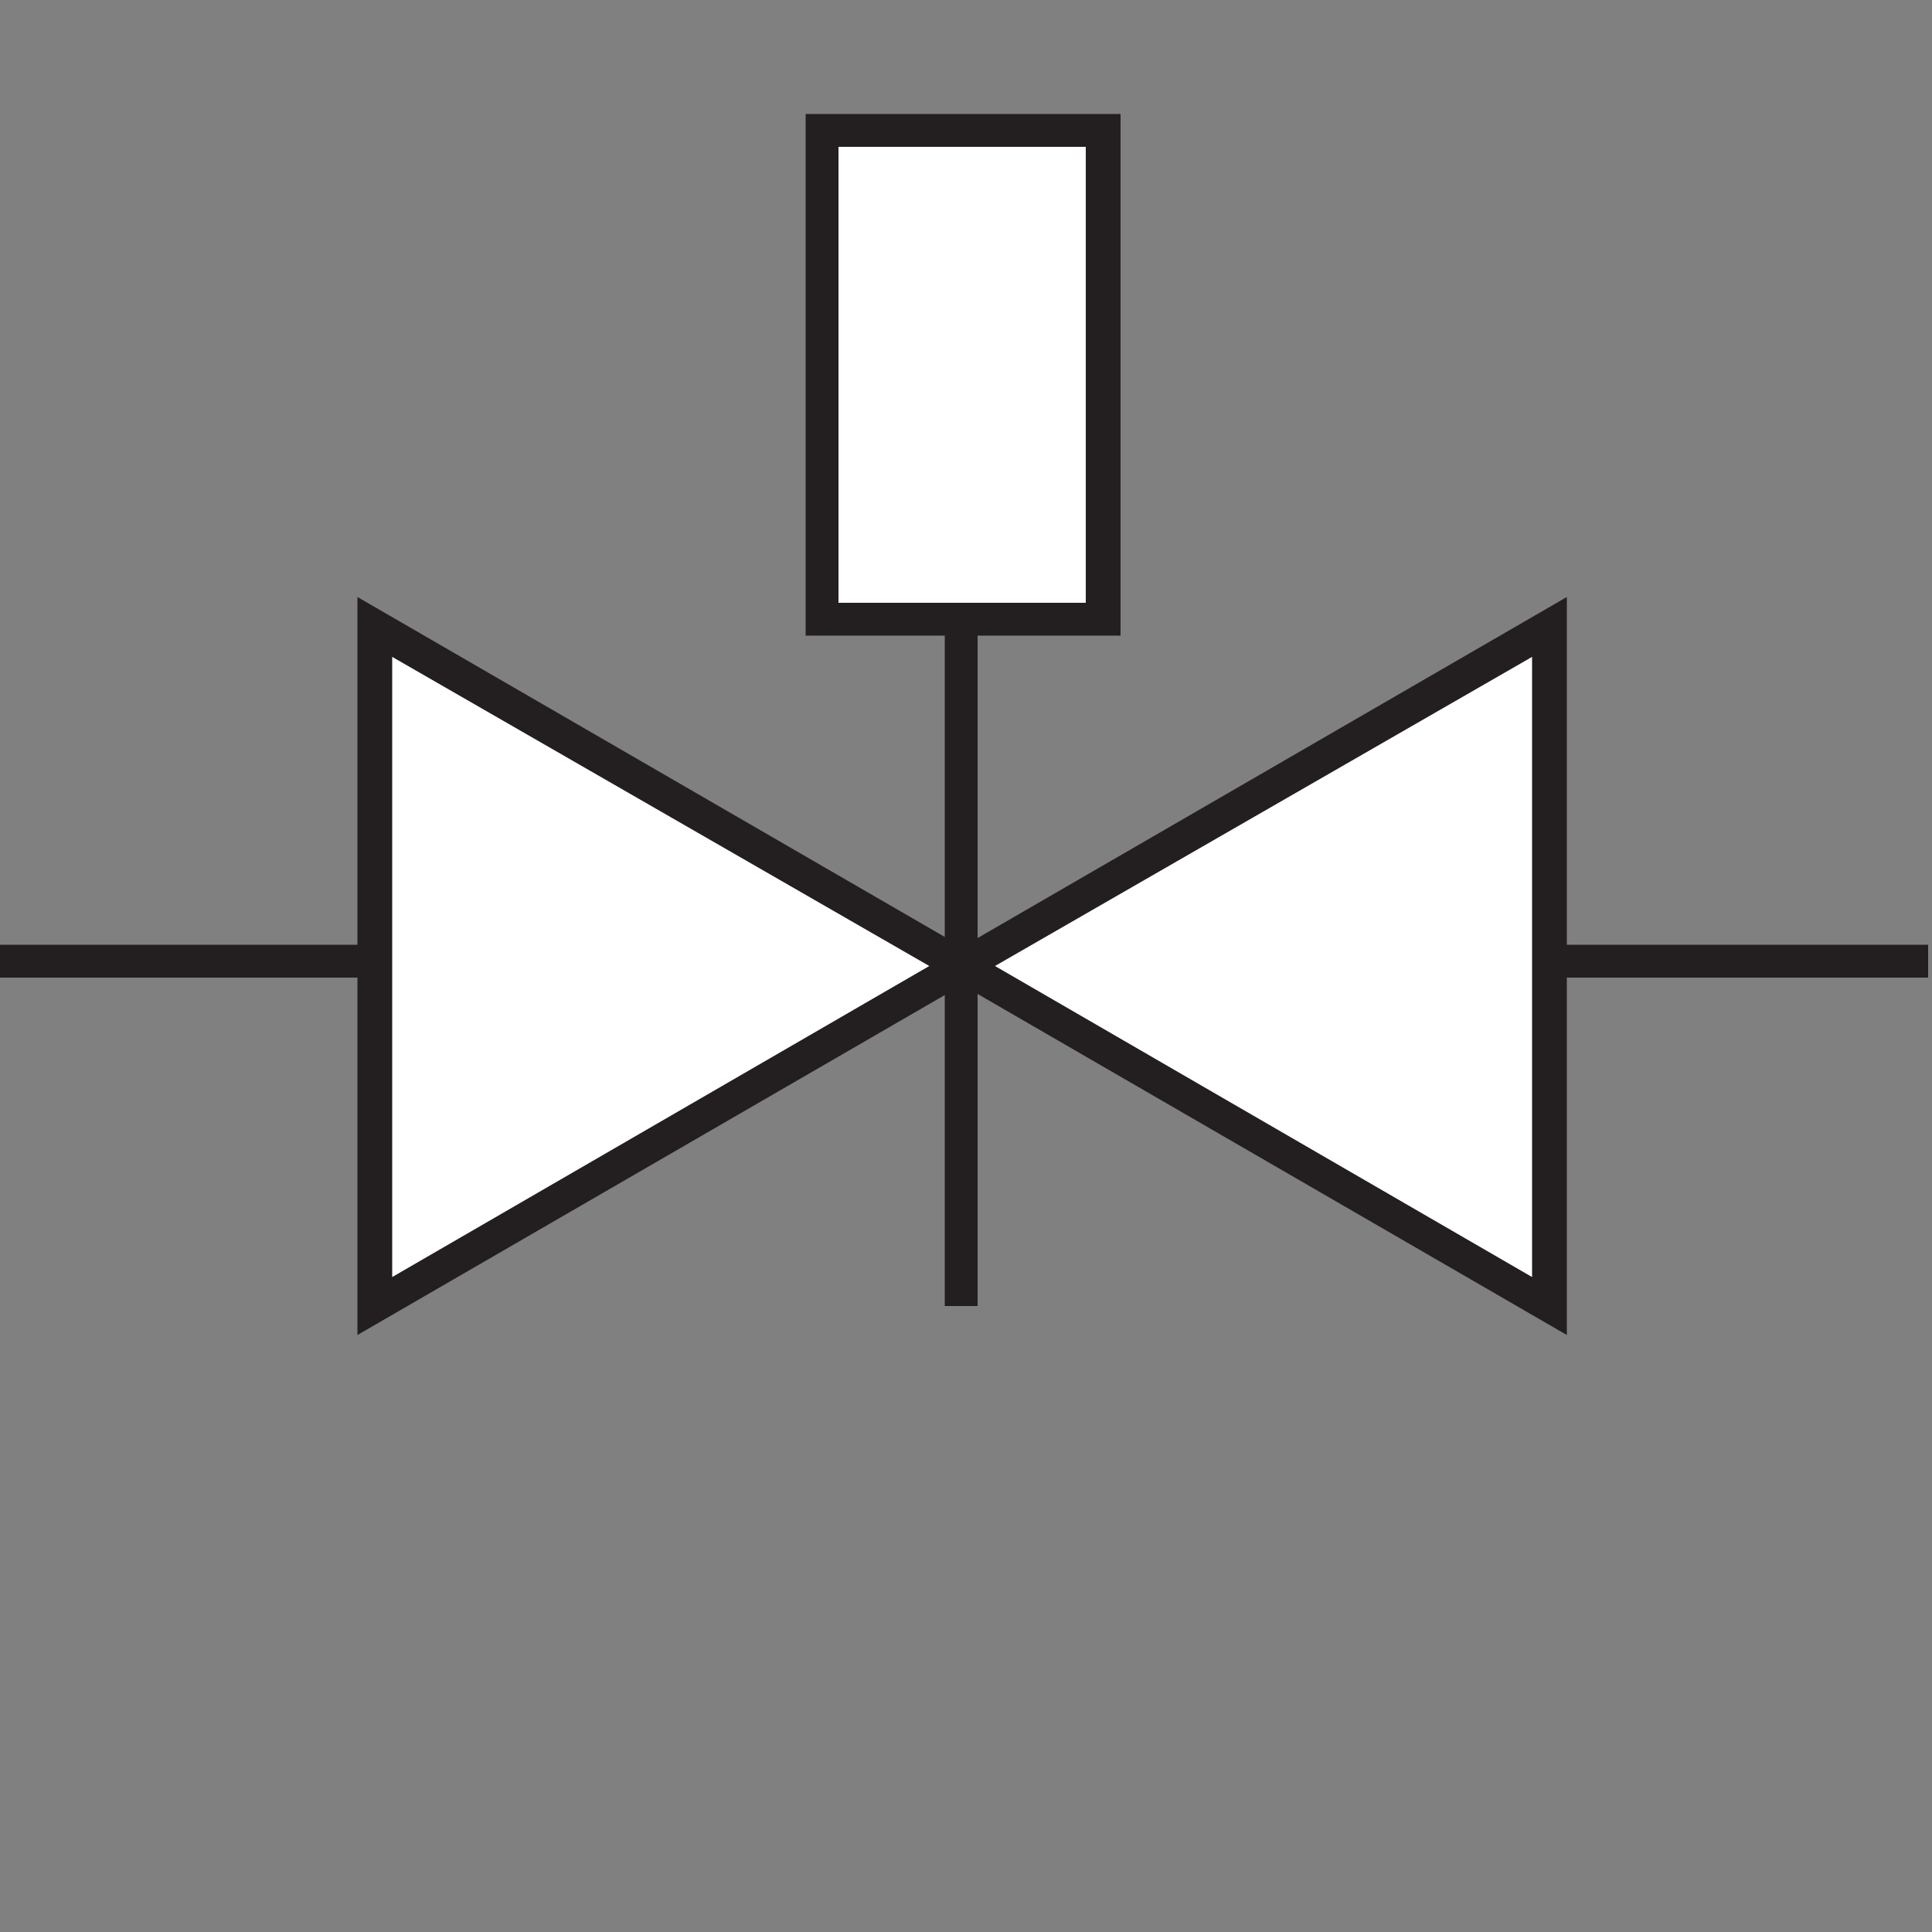 <?xml version="1.0" encoding="utf-8"?>
<!-- Generator: Adobe Illustrator 21.0.0, SVG Export Plug-In . SVG Version: 6.00 Build 0)  -->
<svg version="1.1" id="Layer_1" xmlns="http://www.w3.org/2000/svg" xmlns:xlink="http://www.w3.org/1999/xlink" x="0px" y="0px"
	 viewBox="0 0 100 100" style="enable-background:new 0 0 100 100;" xml:space="preserve">
<rect x="0" y="0" width="100" height="100" fill="#808080" stroke="none"/>
<style type="text/css">
	.st0{fill:none;}
	.st1{fill:#231F20;}
	.st2{fill:#ED1C24;}
	.st3{fill:#FFFFFF;}
</style>
<circle class="st0" cx="50" cy="50" r="49.1"/>
<g>
	<g>
		<g>
			<rect x="-0.2" y="48.9" class="st1" width="19.6" height="1.7"/>
		</g>
	</g>
	<g>
		<g>
			<rect x="80.2" y="48.9" class="st1" width="19.6" height="1.7"/>
		</g>
	</g>
	<g>
		<g>
			<line class="st2" x1="49.8" y1="67.6" x2="49.8" y2="31.1"/>
		</g>
		<g>
			<rect x="48.9" y="31.1" class="st1" width="1.7" height="36.5"/>
		</g>
	</g>
	<g>
		<g>
			<rect x="42.5" y="6.8" class="st3" width="14.6" height="25.3"/>
		</g>
		<g>
			<path class="st1" d="M58,32.9H41.7v-27H58V32.9z M43.4,31.2h12.8V7.6H43.4V31.2z"/>
		</g>
	</g>
	<g id="XMLID_2_">
		<g>
			<g>
				<polygon class="st3" points="49.8,50 19.4,67.6 19.4,32.5 				"/>
			</g>
		</g>
		<g>
			<g>
				<path class="st1" d="M18.5,69.1V30.9l33,19.1L18.5,69.1z M20.3,34v32.1L48.1,50L20.3,34z"/>
			</g>
		</g>
	</g>
	<g id="XMLID_3_">
		<g>
			<g>
				<polygon class="st3" points="80.2,32.5 80.2,67.6 49.8,50 				"/>
			</g>
		</g>
		<g>
			<g>
				<path class="st1" d="M81.1,69.1L48.1,50l33-19.1V69.1z M51.5,50l27.8,16.1V34L51.5,50z"/>
			</g>
		</g>
	</g>
</g>
</svg>

